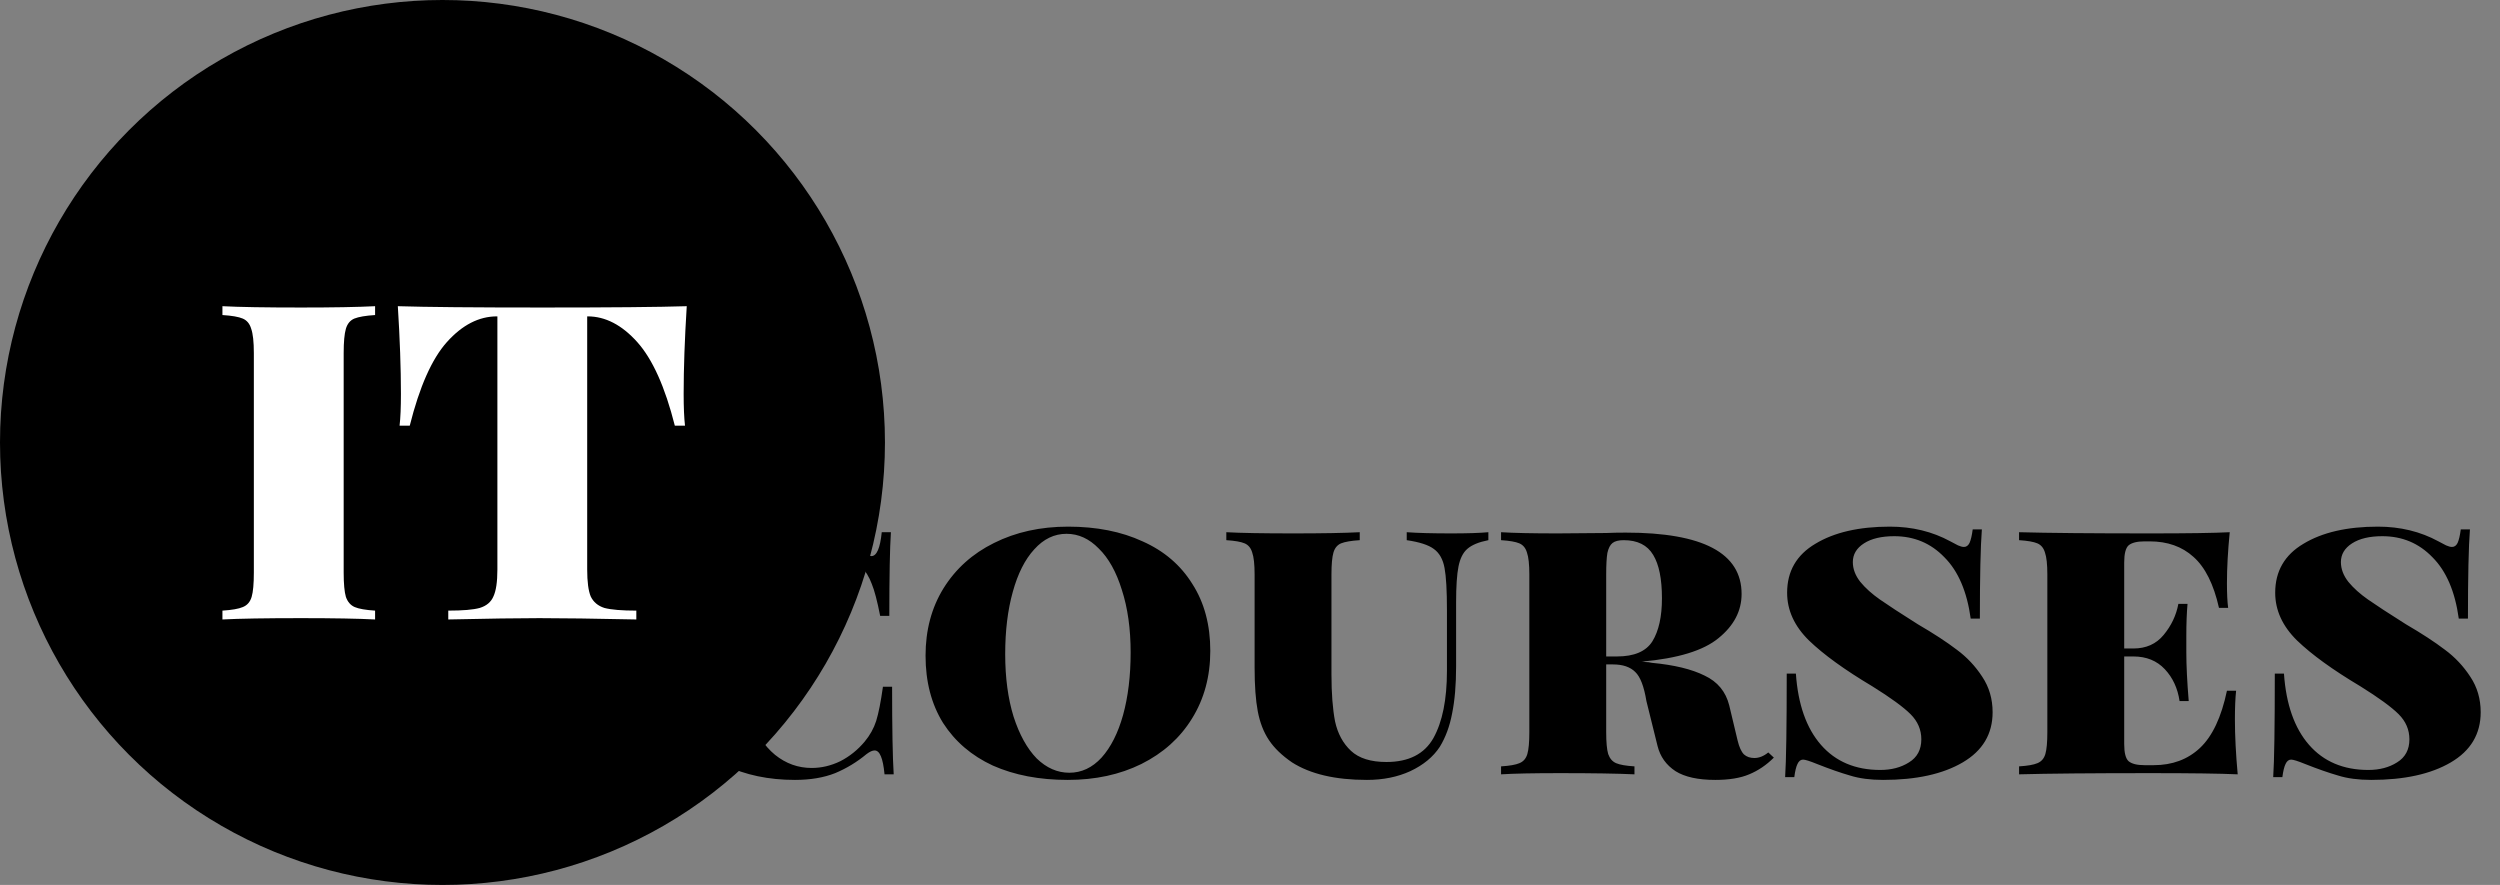 <svg width="113" height="40" viewBox="0 0 113 40" fill="none" xmlns="http://www.w3.org/2000/svg" id="header-logo">
<rect x="0" y="0" width="113" height="40" fill="#808080" stroke="none"/>
<circle cx="20" cy="20" r="20" fill="currentColor"/>
<path d="M35.877 23.804C36.633 23.804 37.233 23.906 37.677 24.11C38.133 24.302 38.589 24.59 39.045 24.974C39.177 25.082 39.291 25.136 39.387 25.136C39.627 25.136 39.783 24.776 39.855 24.056H40.269C40.221 24.776 40.197 26.036 40.197 27.836H39.783C39.651 27.164 39.525 26.684 39.405 26.396C39.297 26.096 39.123 25.808 38.883 25.532C38.547 25.16 38.181 24.872 37.785 24.668C37.389 24.452 36.981 24.344 36.561 24.344C35.925 24.344 35.373 24.554 34.905 24.974C34.437 25.394 34.071 26 33.807 26.792C33.555 27.572 33.429 28.496 33.429 29.564C33.429 30.644 33.573 31.574 33.861 32.354C34.149 33.122 34.539 33.71 35.031 34.118C35.523 34.514 36.075 34.712 36.687 34.712C37.131 34.712 37.563 34.61 37.983 34.406C38.403 34.19 38.769 33.896 39.081 33.524C39.321 33.236 39.495 32.924 39.603 32.588C39.711 32.24 39.813 31.724 39.909 31.04H40.323C40.323 32.924 40.347 34.244 40.395 35H39.981C39.945 34.628 39.891 34.358 39.819 34.19C39.747 34.01 39.651 33.92 39.531 33.92C39.435 33.92 39.315 33.974 39.171 34.082C38.739 34.442 38.265 34.73 37.749 34.946C37.233 35.15 36.627 35.252 35.931 35.252C34.743 35.252 33.687 35.03 32.763 34.586C31.851 34.142 31.131 33.5 30.603 32.66C30.087 31.808 29.829 30.8 29.829 29.636C29.829 28.496 30.093 27.488 30.621 26.612C31.161 25.724 31.887 25.034 32.799 24.542C33.723 24.05 34.749 23.804 35.877 23.804ZM48.279 23.804C49.563 23.804 50.685 24.026 51.645 24.47C52.617 24.902 53.367 25.544 53.895 26.396C54.435 27.236 54.705 28.244 54.705 29.42C54.705 30.572 54.429 31.592 53.877 32.48C53.337 33.356 52.575 34.04 51.591 34.532C50.619 35.012 49.509 35.252 48.261 35.252C46.977 35.252 45.849 35.036 44.877 34.604C43.917 34.16 43.167 33.518 42.627 32.678C42.099 31.826 41.835 30.812 41.835 29.636C41.835 28.484 42.105 27.47 42.645 26.594C43.197 25.706 43.959 25.022 44.931 24.542C45.915 24.05 47.031 23.804 48.279 23.804ZM48.207 24.128C47.655 24.128 47.169 24.362 46.749 24.83C46.329 25.286 46.005 25.928 45.777 26.756C45.549 27.572 45.435 28.508 45.435 29.564C45.435 30.632 45.561 31.574 45.813 32.39C46.077 33.206 46.425 33.836 46.857 34.28C47.301 34.712 47.793 34.928 48.333 34.928C48.885 34.928 49.371 34.7 49.791 34.244C50.211 33.776 50.535 33.134 50.763 32.318C50.991 31.49 51.105 30.548 51.105 29.492C51.105 28.424 50.973 27.482 50.709 26.666C50.457 25.85 50.109 25.226 49.665 24.794C49.233 24.35 48.747 24.128 48.207 24.128ZM67.274 24.416C66.842 24.5 66.524 24.632 66.32 24.812C66.128 24.98 65.996 25.244 65.924 25.604C65.852 25.964 65.816 26.504 65.816 27.224V30.122C65.816 30.95 65.756 31.658 65.636 32.246C65.528 32.822 65.342 33.326 65.078 33.758C64.778 34.214 64.334 34.58 63.746 34.856C63.17 35.12 62.516 35.252 61.784 35.252C60.356 35.252 59.228 34.988 58.4 34.46C57.944 34.148 57.596 33.812 57.356 33.452C57.116 33.092 56.948 32.66 56.852 32.156C56.756 31.652 56.708 30.992 56.708 30.176V25.964C56.708 25.508 56.672 25.178 56.6 24.974C56.54 24.77 56.426 24.632 56.258 24.56C56.09 24.488 55.814 24.44 55.43 24.416V24.056C56.078 24.092 57.086 24.11 58.454 24.11C59.762 24.11 60.764 24.092 61.46 24.056V24.416C61.076 24.44 60.794 24.488 60.614 24.56C60.446 24.632 60.332 24.77 60.272 24.974C60.212 25.178 60.182 25.508 60.182 25.964V30.482C60.182 31.334 60.236 32.042 60.344 32.606C60.464 33.158 60.704 33.602 61.064 33.938C61.424 34.274 61.958 34.442 62.666 34.442C63.674 34.442 64.382 34.082 64.79 33.362C65.198 32.63 65.402 31.616 65.402 30.32V27.584C65.402 26.696 65.366 26.06 65.294 25.676C65.222 25.28 65.06 24.992 64.808 24.812C64.568 24.632 64.16 24.5 63.584 24.416V24.056C64.076 24.092 64.748 24.11 65.6 24.11C66.32 24.11 66.878 24.092 67.274 24.056V24.416ZM80.178 34.244C79.842 34.58 79.47 34.832 79.062 35C78.666 35.168 78.156 35.252 77.532 35.252C76.752 35.252 76.152 35.12 75.732 34.856C75.312 34.58 75.042 34.202 74.922 33.722L74.418 31.688C74.31 31.028 74.142 30.59 73.914 30.374C73.686 30.146 73.35 30.032 72.906 30.032H72.6V33.092C72.6 33.548 72.63 33.878 72.69 34.082C72.762 34.286 72.882 34.424 73.05 34.496C73.218 34.568 73.494 34.616 73.878 34.64V35C73.11 34.964 71.988 34.946 70.512 34.946C69.312 34.946 68.424 34.964 67.848 35V34.64C68.232 34.616 68.508 34.568 68.676 34.496C68.856 34.424 68.976 34.286 69.036 34.082C69.096 33.878 69.126 33.548 69.126 33.092V25.964C69.126 25.508 69.09 25.178 69.018 24.974C68.958 24.77 68.844 24.632 68.676 24.56C68.508 24.488 68.232 24.44 67.848 24.416V24.056C68.424 24.092 69.276 24.11 70.404 24.11L72.6 24.092C72.852 24.08 73.146 24.074 73.482 24.074C76.974 24.074 78.72 24.998 78.72 26.846C78.72 27.614 78.372 28.28 77.676 28.844C76.992 29.408 75.834 29.762 74.202 29.906C74.25 29.906 74.31 29.912 74.382 29.924C74.466 29.924 74.562 29.936 74.67 29.96C75.678 30.056 76.47 30.248 77.046 30.536C77.634 30.812 78.006 31.262 78.162 31.886L78.54 33.47C78.612 33.77 78.708 33.98 78.828 34.1C78.948 34.208 79.104 34.262 79.296 34.262C79.512 34.262 79.722 34.178 79.926 34.01L80.178 34.244ZM73.392 24.416C73.164 24.416 72.996 24.458 72.888 24.542C72.78 24.626 72.702 24.776 72.654 24.992C72.618 25.208 72.6 25.532 72.6 25.964V29.672H73.086C73.866 29.672 74.4 29.444 74.688 28.988C74.976 28.52 75.12 27.872 75.12 27.044C75.12 26.168 74.988 25.514 74.724 25.082C74.46 24.638 74.016 24.416 73.392 24.416ZM85.422 23.804C86.43 23.804 87.342 24.026 88.158 24.47C88.29 24.542 88.404 24.602 88.5 24.65C88.608 24.698 88.698 24.722 88.77 24.722C88.878 24.722 88.962 24.662 89.022 24.542C89.082 24.41 89.13 24.206 89.166 23.93H89.58C89.52 24.71 89.49 26.054 89.49 27.962H89.076C88.908 26.738 88.512 25.814 87.888 25.19C87.276 24.554 86.52 24.236 85.62 24.236C85.044 24.236 84.588 24.344 84.252 24.56C83.916 24.776 83.748 25.058 83.748 25.406C83.748 25.718 83.862 26.018 84.09 26.306C84.318 26.582 84.612 26.846 84.972 27.098C85.332 27.35 85.902 27.722 86.682 28.214C87.402 28.634 87.99 29.018 88.446 29.366C88.902 29.702 89.286 30.11 89.598 30.59C89.91 31.058 90.066 31.592 90.066 32.192C90.066 33.176 89.616 33.932 88.716 34.46C87.816 34.988 86.616 35.252 85.116 35.252C84.54 35.252 84.042 35.186 83.622 35.054C83.202 34.934 82.704 34.76 82.128 34.532C81.804 34.4 81.594 34.334 81.498 34.334C81.39 34.334 81.306 34.4 81.246 34.532C81.186 34.652 81.138 34.85 81.102 35.126H80.688C80.736 34.406 80.76 32.846 80.76 30.446H81.174C81.27 31.838 81.648 32.912 82.308 33.668C82.968 34.424 83.862 34.802 84.99 34.802C85.494 34.802 85.926 34.688 86.286 34.46C86.658 34.232 86.844 33.884 86.844 33.416C86.844 32.984 86.682 32.606 86.358 32.282C86.034 31.958 85.458 31.538 84.63 31.022C83.382 30.278 82.428 29.588 81.768 28.952C81.108 28.304 80.778 27.584 80.778 26.792C80.778 25.82 81.204 25.082 82.056 24.578C82.908 24.062 84.03 23.804 85.422 23.804ZM101.018 32.516C101.018 33.248 101.06 34.076 101.144 35C100.364 34.964 99.05 34.946 97.202 34.946C94.562 34.946 92.582 34.964 91.262 35V34.64C91.646 34.616 91.922 34.568 92.09 34.496C92.27 34.424 92.39 34.286 92.45 34.082C92.51 33.878 92.54 33.548 92.54 33.092V25.964C92.54 25.508 92.504 25.178 92.432 24.974C92.372 24.77 92.258 24.632 92.09 24.56C91.922 24.488 91.646 24.44 91.262 24.416V24.056C92.582 24.092 94.562 24.11 97.202 24.11C98.882 24.11 100.076 24.092 100.784 24.056C100.7 24.908 100.658 25.676 100.658 26.36C100.658 26.828 100.676 27.2 100.712 27.476H100.298C100.058 26.408 99.674 25.64 99.146 25.172C98.63 24.704 97.97 24.47 97.166 24.47H96.932C96.596 24.47 96.356 24.53 96.212 24.65C96.08 24.77 96.014 25.028 96.014 25.424V29.312H96.428C97.004 29.312 97.46 29.108 97.796 28.7C98.144 28.28 98.366 27.812 98.462 27.296H98.876C98.84 27.704 98.822 28.184 98.822 28.736V29.492C98.822 30.08 98.858 30.812 98.93 31.688H98.516C98.432 31.112 98.21 30.632 97.85 30.248C97.49 29.864 97.016 29.672 96.428 29.672H96.014V33.632C96.014 34.028 96.08 34.286 96.212 34.406C96.356 34.526 96.596 34.586 96.932 34.586H97.346C98.186 34.586 98.882 34.328 99.434 33.812C99.998 33.284 100.406 32.42 100.658 31.22H101.072C101.036 31.556 101.018 31.988 101.018 32.516ZM107.483 23.804C108.491 23.804 109.403 24.026 110.219 24.47C110.351 24.542 110.465 24.602 110.561 24.65C110.669 24.698 110.759 24.722 110.831 24.722C110.939 24.722 111.023 24.662 111.083 24.542C111.143 24.41 111.191 24.206 111.227 23.93H111.641C111.581 24.71 111.551 26.054 111.551 27.962H111.137C110.969 26.738 110.573 25.814 109.949 25.19C109.337 24.554 108.581 24.236 107.681 24.236C107.105 24.236 106.649 24.344 106.313 24.56C105.977 24.776 105.809 25.058 105.809 25.406C105.809 25.718 105.923 26.018 106.151 26.306C106.379 26.582 106.673 26.846 107.033 27.098C107.393 27.35 107.963 27.722 108.743 28.214C109.463 28.634 110.051 29.018 110.507 29.366C110.963 29.702 111.347 30.11 111.659 30.59C111.971 31.058 112.127 31.592 112.127 32.192C112.127 33.176 111.677 33.932 110.777 34.46C109.877 34.988 108.677 35.252 107.177 35.252C106.601 35.252 106.103 35.186 105.683 35.054C105.263 34.934 104.765 34.76 104.189 34.532C103.865 34.4 103.655 34.334 103.559 34.334C103.451 34.334 103.367 34.4 103.307 34.532C103.247 34.652 103.199 34.85 103.163 35.126H102.749C102.797 34.406 102.821 32.846 102.821 30.446H103.235C103.331 31.838 103.709 32.912 104.369 33.668C105.029 34.424 105.923 34.802 107.051 34.802C107.555 34.802 107.987 34.688 108.347 34.46C108.719 34.232 108.905 33.884 108.905 33.416C108.905 32.984 108.743 32.606 108.419 32.282C108.095 31.958 107.519 31.538 106.691 31.022C105.443 30.278 104.489 29.588 103.829 28.952C103.169 28.304 102.839 27.584 102.839 26.792C102.839 25.82 103.265 25.082 104.117 24.578C104.969 24.062 106.091 23.804 107.483 23.804Z" fill="#000000"/>
<path d="M16.954 14.24C16.527 14.267 16.214 14.32 16.014 14.4C15.828 14.48 15.701 14.633 15.634 14.86C15.568 15.087 15.534 15.453 15.534 15.96V25.88C15.534 26.387 15.568 26.753 15.634 26.98C15.714 27.207 15.848 27.36 16.034 27.44C16.221 27.52 16.527 27.573 16.954 27.6V28C16.181 27.96 15.068 27.94 13.614 27.94C12.001 27.94 10.814 27.96 10.054 28V27.6C10.481 27.573 10.787 27.52 10.974 27.44C11.174 27.36 11.307 27.207 11.374 26.98C11.441 26.753 11.474 26.387 11.474 25.88V15.96C11.474 15.453 11.434 15.087 11.354 14.86C11.287 14.633 11.161 14.48 10.974 14.4C10.787 14.32 10.481 14.267 10.054 14.24V13.84C10.814 13.88 12.001 13.9 13.614 13.9C15.054 13.9 16.168 13.88 16.954 13.84V14.24ZM31.041 13.84C30.948 15.32 30.901 16.64 30.901 17.8C30.901 18.413 30.922 18.893 30.962 19.24H30.502C30.061 17.493 29.495 16.233 28.802 15.46C28.108 14.687 27.361 14.3 26.561 14.3H26.541V25.74C26.541 26.3 26.595 26.707 26.701 26.96C26.822 27.213 27.028 27.387 27.322 27.48C27.628 27.56 28.108 27.6 28.762 27.6V28C26.881 27.96 25.422 27.94 24.381 27.94C23.435 27.94 22.061 27.96 20.262 28V27.6C20.915 27.6 21.388 27.56 21.681 27.48C21.988 27.387 22.195 27.213 22.302 26.96C22.422 26.707 22.482 26.3 22.482 25.74V14.3H22.462C21.648 14.3 20.895 14.687 20.201 15.46C19.521 16.22 18.962 17.48 18.521 19.24H18.061C18.102 18.893 18.122 18.413 18.122 17.8C18.122 16.64 18.075 15.32 17.982 13.84C19.248 13.88 21.428 13.9 24.521 13.9C27.602 13.9 29.775 13.88 31.041 13.84Z" fill="#ffffff"/>
</svg>
